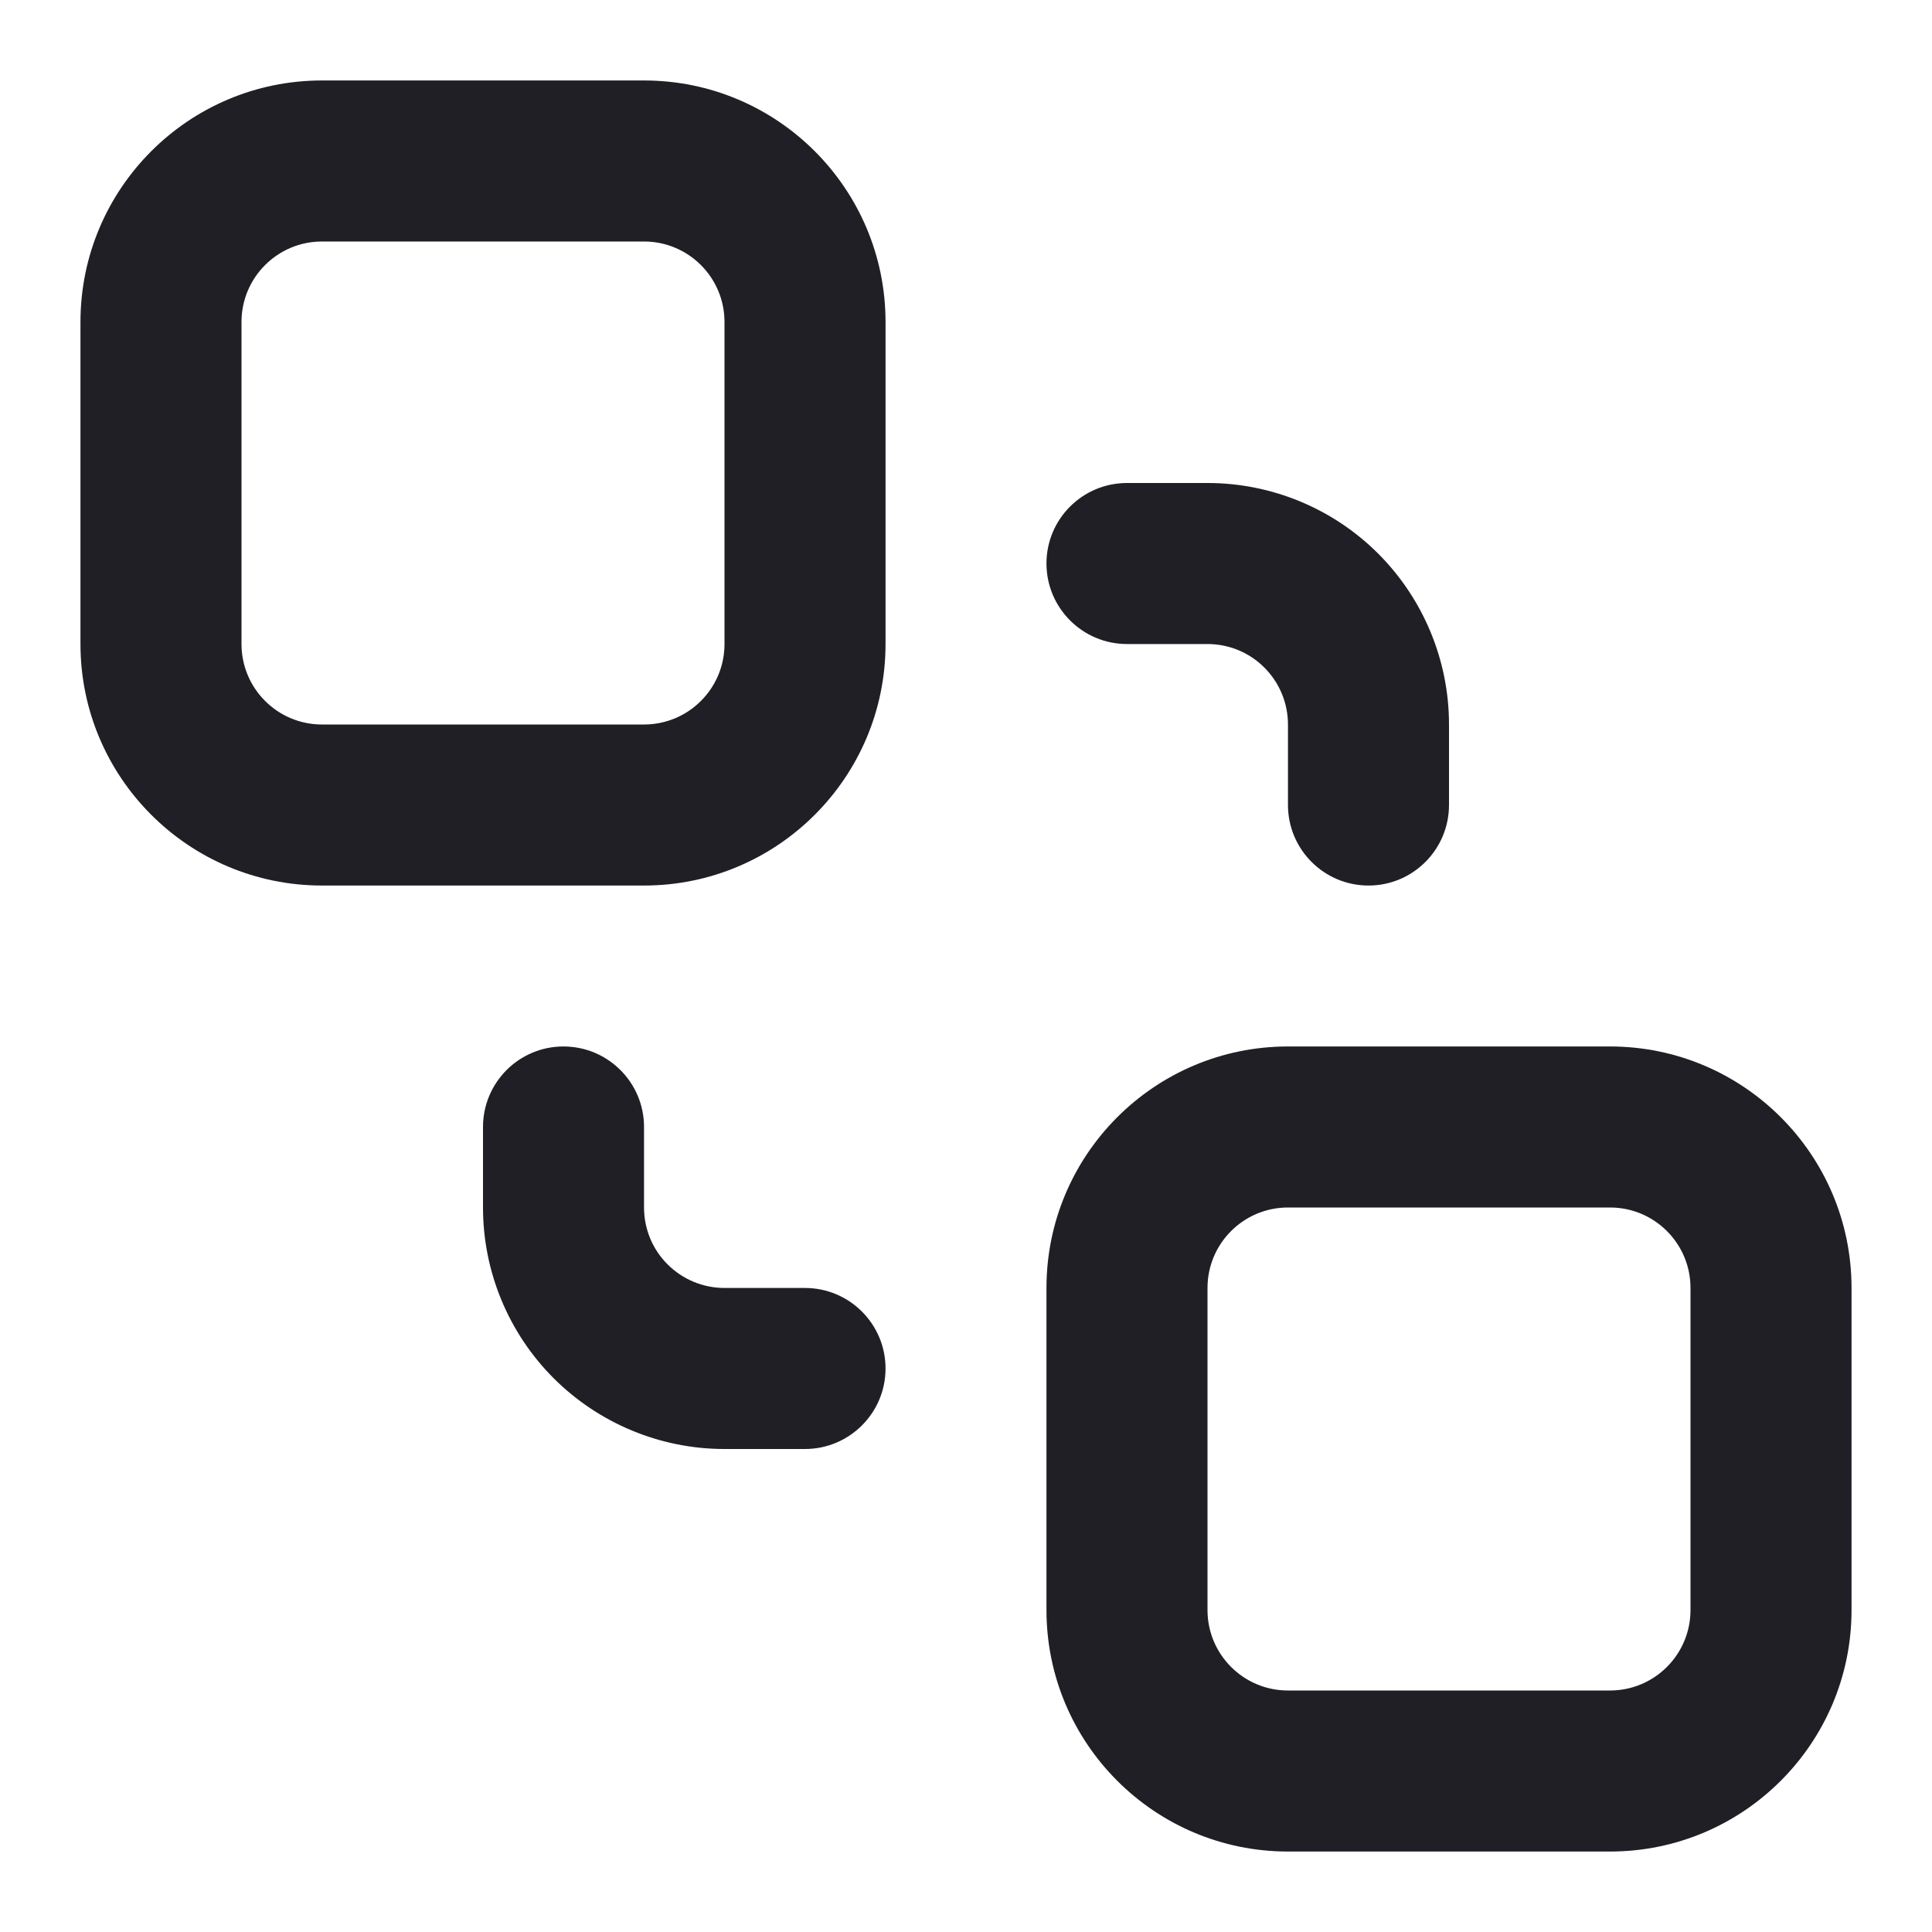 <svg xmlns="http://www.w3.org/2000/svg" width="20" height="20" viewBox="0 0 20 20" fill="none">
<g clip-path="url(#clip0_384_1275)">
<path fill-rule="evenodd" clip-rule="evenodd" d="M13.333 12.5C12.873 12.5 12.5 12.873 12.5 13.333V16.667C12.5 17.127 12.873 17.5 13.333 17.5H16.667C17.127 17.5 17.5 17.127 17.5 16.667V13.333C17.5 12.873 17.127 12.5 16.667 12.5H13.333ZM10.833 13.333C10.833 11.953 11.953 10.833 13.333 10.833H16.667C18.047 10.833 19.167 11.953 19.167 13.333V16.667C19.167 18.047 18.047 19.167 16.667 19.167H13.333C11.953 19.167 10.833 18.047 10.833 16.667V13.333Z" fill="#1F1F25"/>
<path fill-rule="evenodd" clip-rule="evenodd" d="M3.333 2.5C2.873 2.5 2.5 2.873 2.5 3.333V6.667C2.5 7.127 2.873 7.5 3.333 7.5H6.667C7.127 7.5 7.5 7.127 7.5 6.667V3.333C7.5 2.873 7.127 2.5 6.667 2.5H3.333ZM0.833 3.333C0.833 1.953 1.953 0.833 3.333 0.833H6.667C8.047 0.833 9.167 1.953 9.167 3.333V6.667C9.167 8.047 8.047 9.167 6.667 9.167H3.333C1.953 9.167 0.833 8.047 0.833 6.667V3.333Z" fill="#1F1F25"/>
<path fill-rule="evenodd" clip-rule="evenodd" d="M5.833 10.833C6.293 10.833 6.667 11.206 6.667 11.667V12.5C6.667 12.721 6.754 12.933 6.911 13.089C7.067 13.245 7.279 13.333 7.5 13.333H8.333C8.793 13.333 9.167 13.706 9.167 14.167C9.167 14.627 8.793 15 8.333 15H7.5C6.837 15 6.201 14.736 5.732 14.268C5.263 13.799 5 13.163 5 12.5V11.667C5 11.206 5.373 10.833 5.833 10.833Z" fill="#1F1F25"/>
<path fill-rule="evenodd" clip-rule="evenodd" d="M10.833 5.833C10.833 5.373 11.206 5 11.667 5H12.5C13.163 5 13.799 5.263 14.268 5.732C14.736 6.201 15 6.837 15 7.5V8.333C15 8.793 14.627 9.167 14.167 9.167C13.706 9.167 13.333 8.793 13.333 8.333V7.5C13.333 7.279 13.245 7.067 13.089 6.911C12.933 6.754 12.721 6.667 12.5 6.667H11.667C11.206 6.667 10.833 6.293 10.833 5.833Z" fill="#1F1F25"/>
</g>
<defs>
<clipPath id="clip0_384_1275">
<rect width="20" height="20" fill="white"/>
</clipPath>
</defs>
</svg>